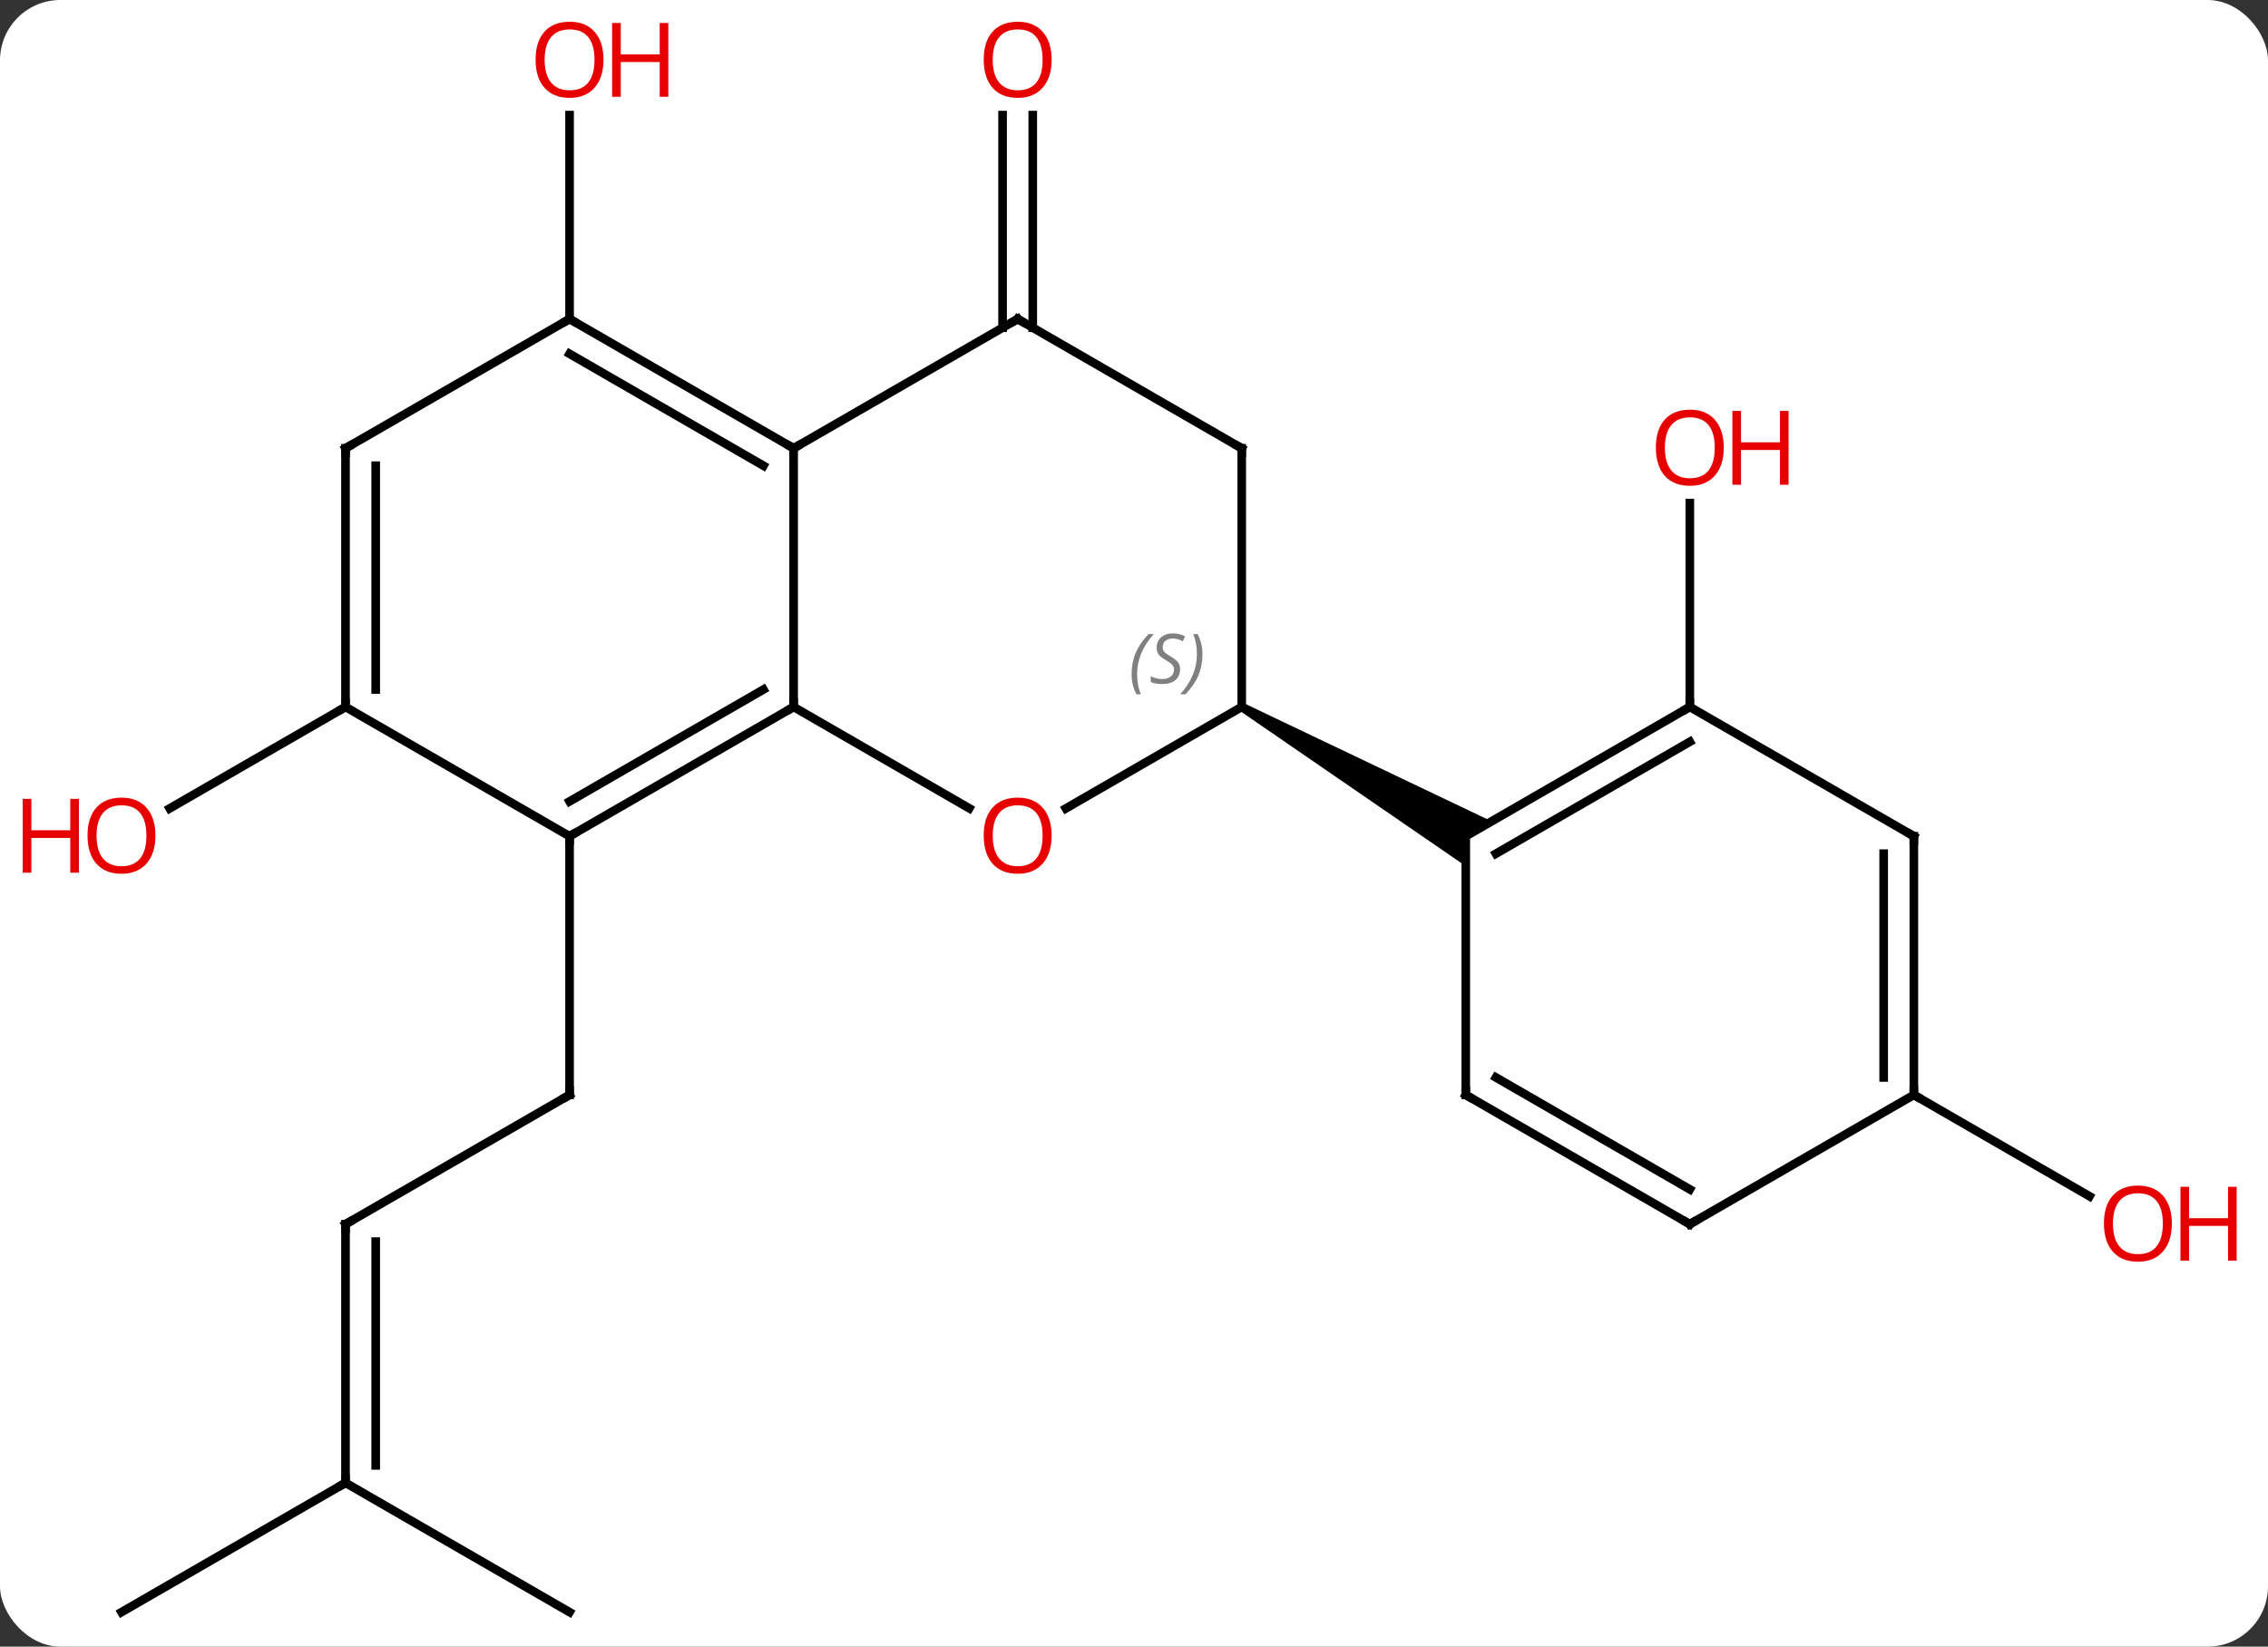 <svg width="263" viewBox="0 0 263 191" style="fill-opacity:1; color-rendering:auto; color-interpolation:auto; text-rendering:auto; stroke:black; stroke-linecap:square; stroke-miterlimit:10; shape-rendering:auto; stroke-opacity:1; fill:black; stroke-dasharray:none; font-weight:normal; stroke-width:1; font-family:'Open Sans'; font-style:normal; stroke-linejoin:miter; font-size:12; stroke-dashoffset:0; image-rendering:auto;" height="191" class="cas-substance-image" xmlns:xlink="http://www.w3.org/1999/xlink" xmlns="http://www.w3.org/2000/svg"><rect x="0" y="0" width="263" height="191" fill="#333333" stroke="none"/><svg class="cas-substance-single-component"><rect y="0" x="0" width="263" stroke="none" ry="7" rx="7" height="191" fill="white" class="cas-substance-group"/><svg y="0" x="0" width="263" viewBox="0 0 263 191" style="fill:black;" height="191" class="cas-substance-single-component-image"><svg><g><g transform="translate(131,97)" style="text-rendering:geometricPrecision; color-rendering:optimizeQuality; color-interpolation:linearRGB; stroke-linecap:butt; image-rendering:optimizeQuality;"><line y2="45" y1="30" x2="-90.933" x1="-64.953" style="fill:none;"/><line y2="0" y1="30" x2="-64.953" x1="-64.953" style="fill:none;"/><line y2="75" y1="45" x2="-90.933" x1="-90.933" style="fill:none;"/><line y2="72.979" y1="47.021" x2="-87.433" x1="-87.433" style="fill:none;"/><line y2="90" y1="75" x2="-116.913" x1="-90.933" style="fill:none;"/><line y2="90" y1="75" x2="-64.953" x1="-90.933" style="fill:none;"/><line y2="-58.99" y1="-83.648" x2="-14.74" x1="-14.74" style="fill:none;"/><line y2="-58.99" y1="-83.648" x2="-11.24" x1="-11.24" style="fill:none;"/><line y2="-60" y1="-83.648" x2="-64.953" x1="-64.953" style="fill:none;"/><line y2="-15" y1="-3.226" x2="-90.933" x1="-111.326" style="fill:none;"/><line y2="-15" y1="-38.648" x2="64.953" x1="64.953" style="fill:none;"/><line y2="30" y1="41.759" x2="90.933" x1="111.299" style="fill:none;"/><line y2="-45" y1="-15" x2="-38.97" x1="-38.97" style="fill:none;"/><line y2="0" y1="-15" x2="-64.953" x1="-38.97" style="fill:none;"/><line y2="-4.042" y1="-17.021" x2="-64.953" x1="-42.47" style="fill:none;"/><line y2="-3.241" y1="-15" x2="-18.604" x1="-38.97" style="fill:none;"/><line y2="-60" y1="-45" x2="-12.99" x1="-38.97" style="fill:none;"/><line y2="-60" y1="-45" x2="-64.953" x1="-38.97" style="fill:none;"/><line y2="-55.959" y1="-42.979" x2="-64.953" x1="-42.47" style="fill:none;"/><line y2="-15" y1="0" x2="-90.933" x1="-64.953" style="fill:none;"/><line y2="-15" y1="-3.226" x2="12.99" x1="-7.402" style="fill:none;"/><line y2="-45" y1="-60" x2="12.99" x1="-12.99" style="fill:none;"/><line y2="-45" y1="-60" x2="-90.933" x1="-64.953" style="fill:none;"/><line y2="-45" y1="-15" x2="-90.933" x1="-90.933" style="fill:none;"/><line y2="-42.979" y1="-17.021" x2="-87.433" x1="-87.433" style="fill:none;"/><line y2="-45" y1="-15" x2="12.99" x1="12.99" style="fill:none;"/><path style="stroke:none;" d="M12.74 -14.567 L13.24 -15.433 L41.97 -1.732 L38.97 0 L38.97 3.464 Z"/><line y2="-15" y1="0" x2="64.953" x1="38.97" style="fill:none;"/><line y2="-10.959" y1="2.021" x2="64.953" x1="42.47" style="fill:none;"/><line y2="30" y1="0" x2="38.97" x1="38.97" style="fill:none;"/><line y2="0" y1="-15" x2="90.933" x1="64.953" style="fill:none;"/><line y2="45" y1="30" x2="64.953" x1="38.97" style="fill:none;"/><line y2="40.959" y1="27.979" x2="64.953" x1="42.47" style="fill:none;"/><line y2="30" y1="0" x2="90.933" x1="90.933" style="fill:none;"/><line y2="27.979" y1="2.021" x2="87.433" x1="87.433" style="fill:none;"/><line y2="30" y1="45" x2="90.933" x1="64.953" style="fill:none;"/><path style="fill:none; stroke-miterlimit:5;" d="M-65.386 30.25 L-64.953 30 L-64.953 29.5"/><path style="fill:none; stroke-miterlimit:5;" d="M-90.5 44.75 L-90.933 45 L-90.933 45.5"/><path style="fill:none; stroke-miterlimit:5;" d="M-90.933 74.5 L-90.933 75 L-91.366 75.25"/></g><g transform="translate(131,97)" style="stroke-linecap:butt; fill:rgb(230,0,0); text-rendering:geometricPrecision; color-rendering:optimizeQuality; image-rendering:optimizeQuality; font-family:'Open Sans'; stroke:rgb(230,0,0); color-interpolation:linearRGB; stroke-miterlimit:5;"><path style="stroke:none;" d="M-9.053 -90.07 Q-9.053 -88.008 -10.092 -86.828 Q-11.131 -85.648 -12.974 -85.648 Q-14.865 -85.648 -15.896 -86.812 Q-16.927 -87.977 -16.927 -90.086 Q-16.927 -92.18 -15.896 -93.328 Q-14.865 -94.477 -12.974 -94.477 Q-11.115 -94.477 -10.084 -93.305 Q-9.053 -92.133 -9.053 -90.07 ZM-15.881 -90.07 Q-15.881 -88.336 -15.138 -87.43 Q-14.396 -86.523 -12.974 -86.523 Q-11.553 -86.523 -10.826 -87.422 Q-10.099 -88.32 -10.099 -90.07 Q-10.099 -91.805 -10.826 -92.695 Q-11.553 -93.586 -12.974 -93.586 Q-14.396 -93.586 -15.138 -92.688 Q-15.881 -91.789 -15.881 -90.07 Z"/><path style="stroke:none;" d="M-61.016 -90.07 Q-61.016 -88.008 -62.055 -86.828 Q-63.094 -85.648 -64.937 -85.648 Q-66.828 -85.648 -67.859 -86.812 Q-68.891 -87.977 -68.891 -90.086 Q-68.891 -92.18 -67.859 -93.328 Q-66.828 -94.477 -64.937 -94.477 Q-63.078 -94.477 -62.047 -93.305 Q-61.016 -92.133 -61.016 -90.07 ZM-67.844 -90.07 Q-67.844 -88.336 -67.101 -87.43 Q-66.359 -86.523 -64.937 -86.523 Q-63.516 -86.523 -62.789 -87.422 Q-62.062 -88.32 -62.062 -90.07 Q-62.062 -91.805 -62.789 -92.695 Q-63.516 -93.586 -64.937 -93.586 Q-66.359 -93.586 -67.101 -92.688 Q-67.844 -91.789 -67.844 -90.07 Z"/><path style="stroke:none;" d="M-53.5 -85.773 L-54.5 -85.773 L-54.5 -89.805 L-59.016 -89.805 L-59.016 -85.773 L-60.016 -85.773 L-60.016 -94.336 L-59.016 -94.336 L-59.016 -90.695 L-54.5 -90.695 L-54.5 -94.336 L-53.5 -94.336 L-53.5 -85.773 Z"/><path style="stroke:none;" d="M-112.975 -0.07 Q-112.975 1.992 -114.015 3.172 Q-115.054 4.352 -116.897 4.352 Q-118.788 4.352 -119.819 3.188 Q-120.85 2.023 -120.85 -0.086 Q-120.85 -2.18 -119.819 -3.328 Q-118.788 -4.477 -116.897 -4.477 Q-115.038 -4.477 -114.007 -3.305 Q-112.975 -2.133 -112.975 -0.07 ZM-119.804 -0.07 Q-119.804 1.664 -119.061 2.57 Q-118.319 3.477 -116.897 3.477 Q-115.475 3.477 -114.749 2.578 Q-114.022 1.68 -114.022 -0.07 Q-114.022 -1.805 -114.749 -2.695 Q-115.475 -3.586 -116.897 -3.586 Q-118.319 -3.586 -119.061 -2.688 Q-119.804 -1.789 -119.804 -0.07 Z"/><path style="stroke:none;" d="M-121.85 4.227 L-122.85 4.227 L-122.85 0.195 L-127.366 0.195 L-127.366 4.227 L-128.366 4.227 L-128.366 -4.336 L-127.366 -4.336 L-127.366 -0.695 L-122.85 -0.695 L-122.85 -4.336 L-121.85 -4.336 L-121.85 4.227 Z"/><path style="stroke:none;" d="M68.891 -45.07 Q68.891 -43.008 67.851 -41.828 Q66.812 -40.648 64.969 -40.648 Q63.078 -40.648 62.047 -41.812 Q61.016 -42.977 61.016 -45.086 Q61.016 -47.18 62.047 -48.328 Q63.078 -49.477 64.969 -49.477 Q66.828 -49.477 67.859 -48.305 Q68.891 -47.133 68.891 -45.07 ZM62.062 -45.07 Q62.062 -43.336 62.805 -42.43 Q63.547 -41.523 64.969 -41.523 Q66.391 -41.523 67.117 -42.422 Q67.844 -43.32 67.844 -45.07 Q67.844 -46.805 67.117 -47.695 Q66.391 -48.586 64.969 -48.586 Q63.547 -48.586 62.805 -47.688 Q62.062 -46.789 62.062 -45.07 Z"/><path style="stroke:none;" d="M76.406 -40.773 L75.406 -40.773 L75.406 -44.805 L70.891 -44.805 L70.891 -40.773 L69.891 -40.773 L69.891 -49.336 L70.891 -49.336 L70.891 -45.695 L75.406 -45.695 L75.406 -49.336 L76.406 -49.336 L76.406 -40.773 Z"/><path style="stroke:none;" d="M120.85 44.93 Q120.85 46.992 119.811 48.172 Q118.772 49.352 116.929 49.352 Q115.038 49.352 114.007 48.188 Q112.975 47.023 112.975 44.914 Q112.975 42.82 114.007 41.672 Q115.038 40.523 116.929 40.523 Q118.788 40.523 119.819 41.695 Q120.85 42.867 120.85 44.93 ZM114.022 44.93 Q114.022 46.664 114.765 47.57 Q115.507 48.477 116.929 48.477 Q118.35 48.477 119.077 47.578 Q119.804 46.68 119.804 44.93 Q119.804 43.195 119.077 42.305 Q118.35 41.414 116.929 41.414 Q115.507 41.414 114.765 42.312 Q114.022 43.211 114.022 44.93 Z"/><path style="stroke:none;" d="M128.366 49.227 L127.366 49.227 L127.366 45.195 L122.85 45.195 L122.85 49.227 L121.85 49.227 L121.85 40.664 L122.85 40.664 L122.85 44.305 L127.366 44.305 L127.366 40.664 L128.366 40.664 L128.366 49.227 Z"/><path style="fill:none; stroke:black;" d="M-39.403 -14.75 L-38.97 -15 L-38.97 -15.5"/><path style="fill:none; stroke:black;" d="M-39.403 -45.25 L-38.97 -45 L-38.537 -45.25"/><path style="fill:none; stroke:black;" d="M-64.52 -0.25 L-64.953 0 L-64.953 0.5"/><path style="stroke:none;" d="M-9.053 -0.07 Q-9.053 1.992 -10.092 3.172 Q-11.131 4.352 -12.974 4.352 Q-14.865 4.352 -15.896 3.188 Q-16.927 2.023 -16.927 -0.086 Q-16.927 -2.18 -15.896 -3.328 Q-14.865 -4.477 -12.974 -4.477 Q-11.115 -4.477 -10.084 -3.305 Q-9.053 -2.133 -9.053 -0.07 ZM-15.881 -0.07 Q-15.881 1.664 -15.138 2.57 Q-14.396 3.477 -12.974 3.477 Q-11.553 3.477 -10.826 2.578 Q-10.099 1.68 -10.099 -0.07 Q-10.099 -1.805 -10.826 -2.695 Q-11.553 -3.586 -12.974 -3.586 Q-14.396 -3.586 -15.138 -2.688 Q-15.881 -1.789 -15.881 -0.07 Z"/><path style="fill:none; stroke:black;" d="M-13.423 -59.75 L-12.99 -60 L-12.557 -59.75"/><path style="fill:none; stroke:black;" d="M-64.52 -59.75 L-64.953 -60 L-65.386 -59.75"/><path style="fill:none; stroke:black;" d="M-90.933 -15.5 L-90.933 -15 L-91.366 -14.75"/></g><g transform="translate(131,97)" style="stroke-linecap:butt; font-size:8.4px; fill:gray; text-rendering:geometricPrecision; image-rendering:optimizeQuality; color-rendering:optimizeQuality; font-family:'Open Sans'; font-style:italic; stroke:gray; color-interpolation:linearRGB; stroke-miterlimit:5;"><path style="stroke:none;" d="M0.221 -18.797 Q0.221 -20.125 0.69 -21.25 Q1.159 -22.375 2.19 -23.453 L2.799 -23.453 Q1.831 -22.391 1.346 -21.219 Q0.862 -20.047 0.862 -18.813 Q0.862 -17.485 1.299 -16.469 L0.784 -16.469 Q0.221 -17.5 0.221 -18.797 ZM5.844 -19.391 Q5.844 -18.563 5.297 -18.11 Q4.75 -17.656 3.75 -17.656 Q3.344 -17.656 3.031 -17.711 Q2.719 -17.766 2.438 -17.906 L2.438 -18.563 Q3.063 -18.235 3.766 -18.235 Q4.391 -18.235 4.766 -18.531 Q5.141 -18.828 5.141 -19.344 Q5.141 -19.656 4.938 -19.883 Q4.734 -20.11 4.172 -20.438 Q3.578 -20.766 3.352 -21.094 Q3.125 -21.422 3.125 -21.875 Q3.125 -22.61 3.641 -23.07 Q4.156 -23.531 5 -23.531 Q5.375 -23.531 5.711 -23.453 Q6.047 -23.375 6.422 -23.203 L6.156 -22.61 Q5.906 -22.766 5.586 -22.852 Q5.266 -22.938 5 -22.938 Q4.469 -22.938 4.149 -22.664 Q3.828 -22.391 3.828 -21.922 Q3.828 -21.719 3.898 -21.57 Q3.969 -21.422 4.109 -21.289 Q4.25 -21.156 4.672 -20.906 Q5.234 -20.563 5.438 -20.367 Q5.641 -20.172 5.742 -19.938 Q5.844 -19.703 5.844 -19.391 ZM8.438 -21.11 Q8.438 -19.781 7.962 -18.648 Q7.485 -17.516 6.47 -16.469 L5.86 -16.469 Q7.798 -18.625 7.798 -21.11 Q7.798 -22.438 7.36 -23.453 L7.876 -23.453 Q8.438 -22.391 8.438 -21.11 Z"/><path style="fill:none; stroke:black;" d="M12.557 -45.25 L12.99 -45 L12.99 -44.5"/><path style="fill:none; stroke:black;" d="M-90.5 -45.25 L-90.933 -45 L-90.933 -44.5"/><path style="fill:none; stroke:black;" d="M64.52 -14.75 L64.953 -15 L64.953 -15.5"/><path style="fill:none; stroke:black;" d="M38.97 29.5 L38.97 30 L39.403 30.25"/><path style="fill:none; stroke:black;" d="M90.5 -0.25 L90.933 0 L90.933 0.5"/><path style="fill:none; stroke:black;" d="M64.52 44.75 L64.953 45 L65.386 44.75"/><path style="fill:none; stroke:black;" d="M90.933 29.5 L90.933 30 L91.366 30.25"/></g></g></svg></svg></svg></svg>